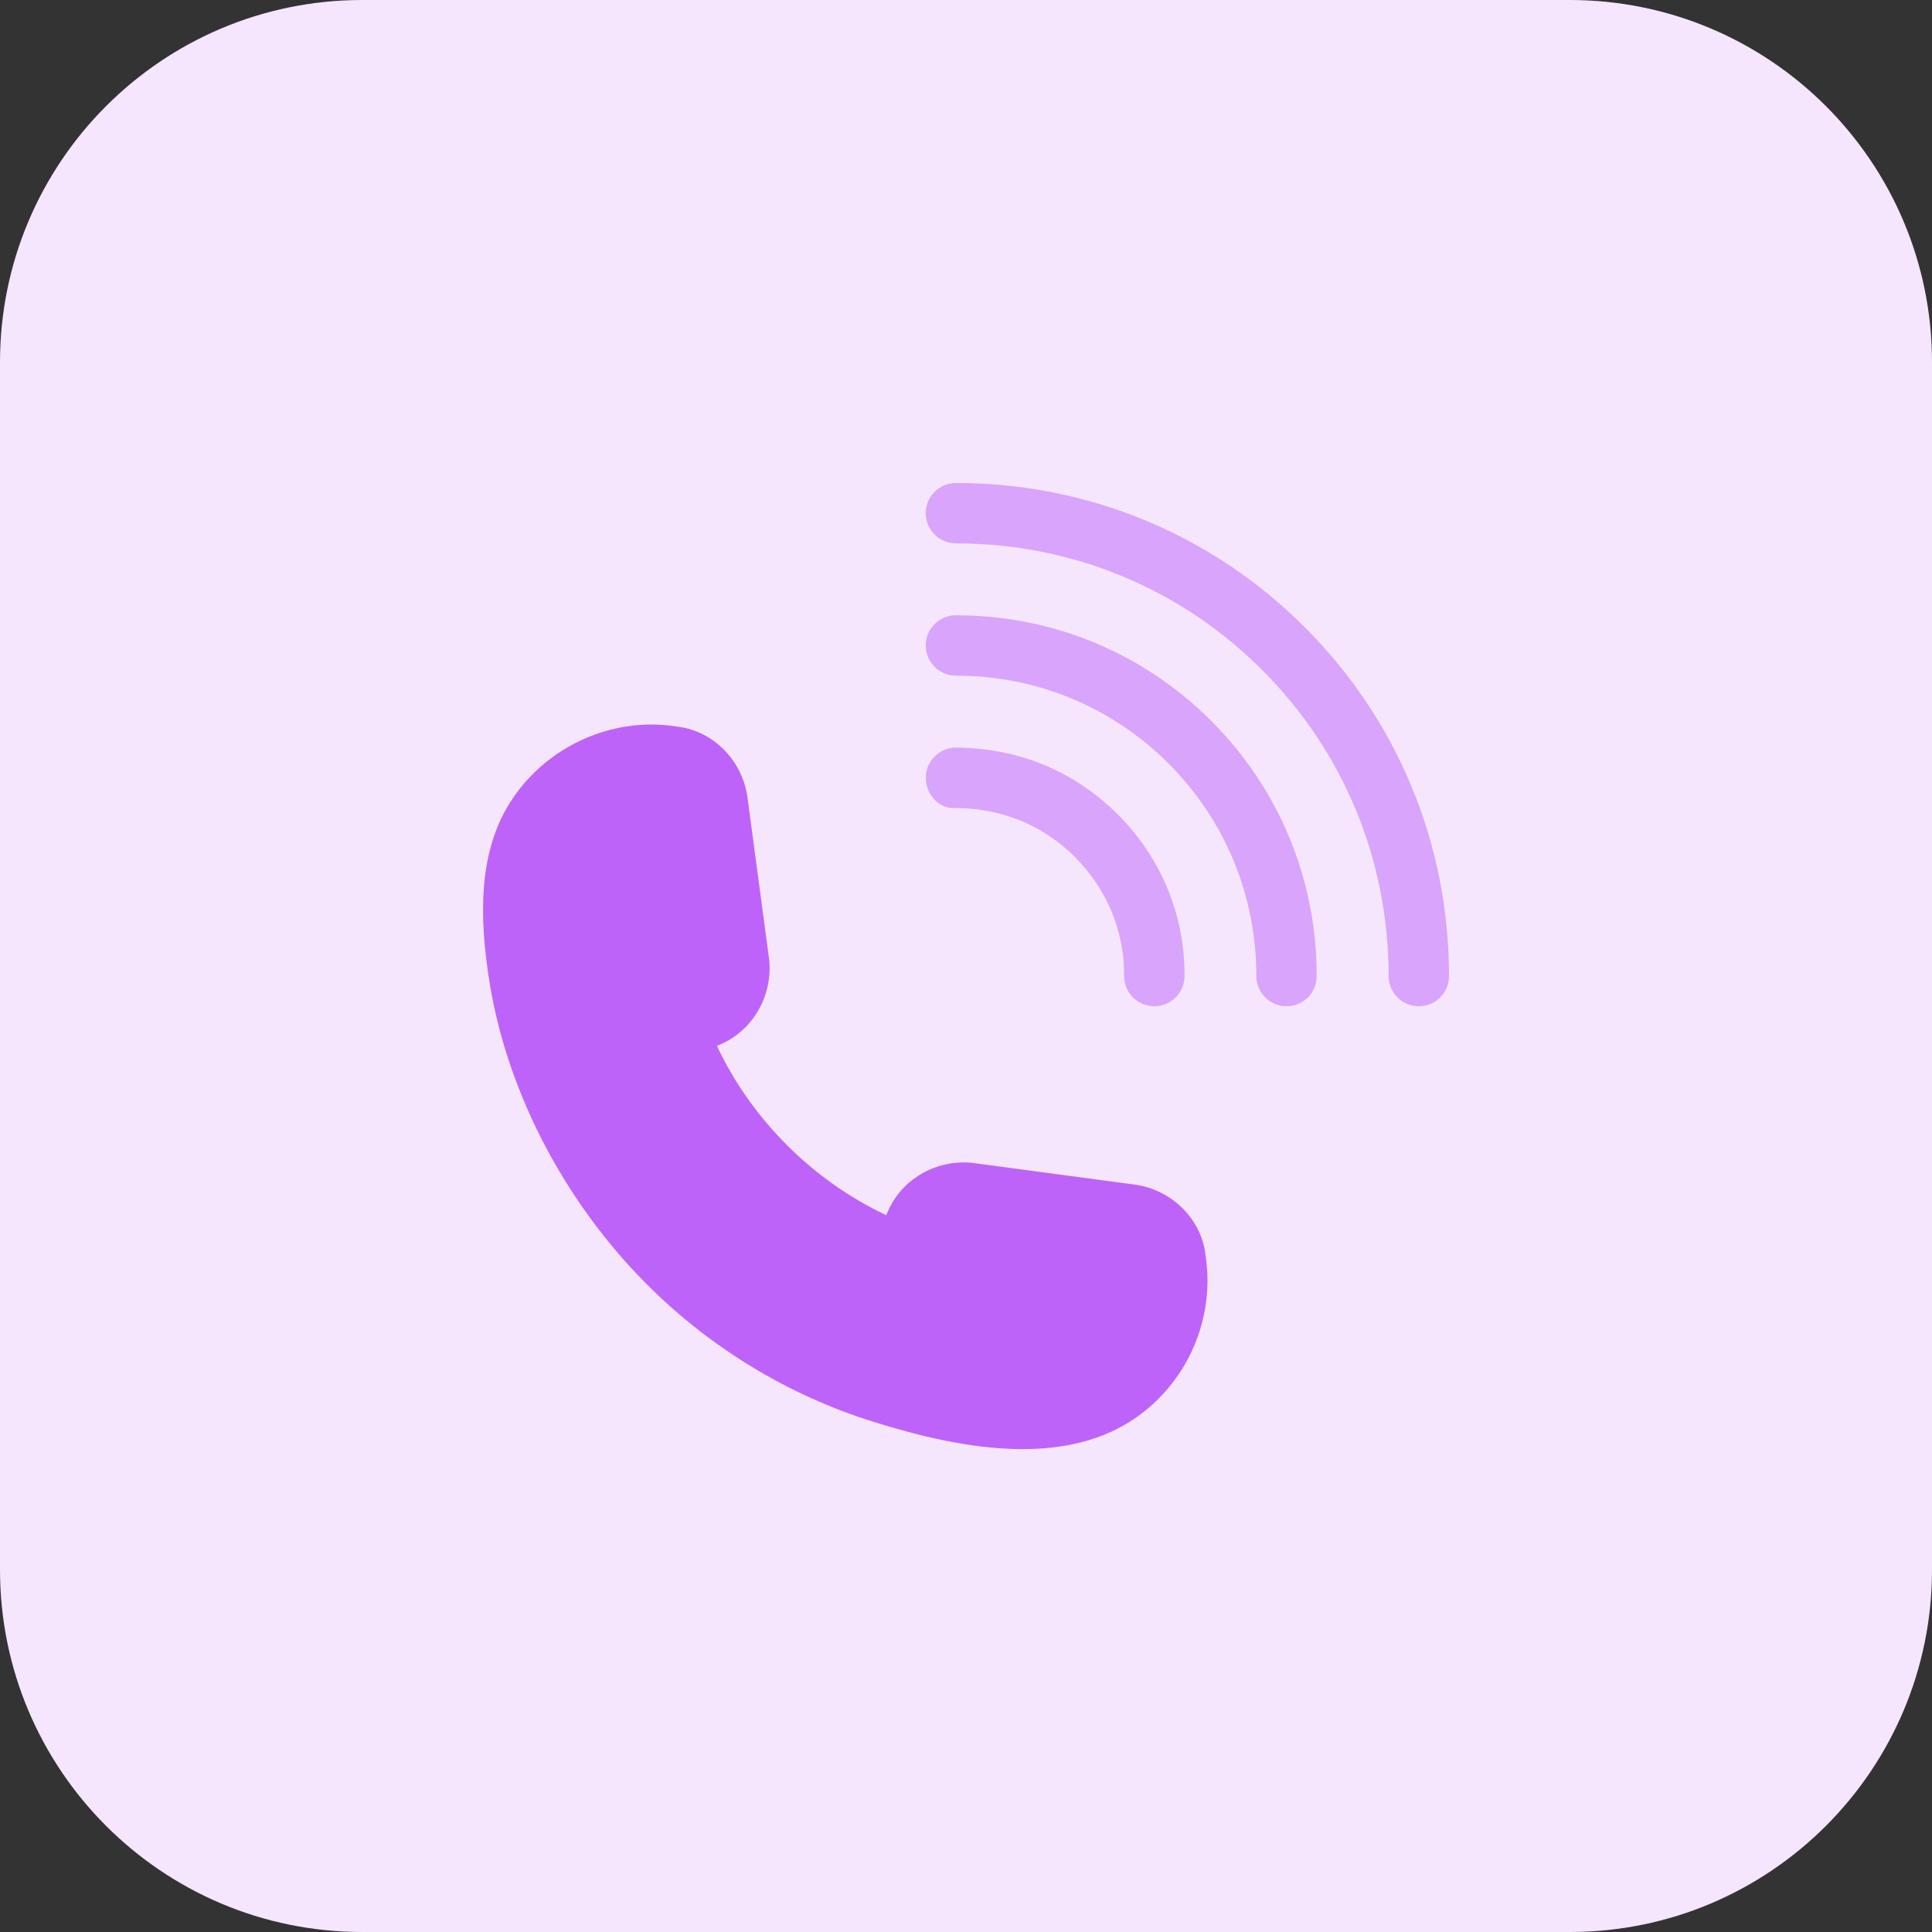 <svg enable-background="new 0 0 32 32" height="512" viewBox="0 0 32 32" width="512" xmlns="http://www.w3.org/2000/svg"><rect x="0" y="0" width="32" height="32" fill="#333333" stroke="none"/><path d="m26 32h-20c-3.314 0-6-2.686-6-6v-20c0-3.314 2.686-6 6-6h20c3.314 0 6 2.686 6 6v20c0 3.314-2.686 6-6 6z" fill="#f5e6fe"/><g fill="#d9a4fc"><path d="m23.5 16.667c-.276 0-.5-.224-.5-.5 0-1.919-.744-3.719-2.096-5.071-1.35-1.351-3.152-2.096-5.071-2.096-.276 0-.5-.224-.5-.5s.224-.5.5-.5c2.186 0 4.238.848 5.778 2.389 1.541 1.541 2.389 3.593 2.389 5.778 0 .276-.224.5-.5.5z"/><path d="m21.309 16.667c-.276 0-.5-.224-.5-.5 0-1.333-.517-2.583-1.455-3.521s-2.188-1.455-3.521-1.455c-.276 0-.5-.224-.5-.5s.224-.5.5-.5c1.6 0 3.101.621 4.228 1.748s1.748 2.629 1.748 4.228c0 .276-.224.5-.5.5z"/><path d="m19.119 16.667c-.001 0-.002 0-.003 0-.276-.002-.499-.227-.497-.503.005-.739-.285-1.438-.814-1.968-.53-.53-1.209-.804-1.968-.814-.277.031-.501-.22-.503-.497-.002-.276.221-.502.497-.503 1.036.008 1.961.387 2.682 1.107s1.114 1.673 1.107 2.681c-.003.275-.226.497-.501.497z"/></g><path d="m16.936 24.002c-.869 0-1.761-.231-2.474-.454-1.401-.437-2.695-1.222-3.742-2.269-1.408-1.408-2.369-3.288-2.635-5.159-.12-.846-.189-1.928.344-2.798.501-.815 1.408-1.322 2.366-1.322.168 0 .329.018.484.044.006.001.011.002.017.003.561.101 1.007.578 1.085 1.165l.354 2.644c.079.592-.235 1.178-.764 1.424-.032.015-.064.029-.097.043.288.609.677 1.16 1.161 1.644.483.483 1.035.872 1.643 1.16.014-.033.028-.065.043-.096.246-.53.828-.845 1.424-.765l2.644.354c.589.078 1.068.527 1.167 1.091.001.008.003.016.003.024.024.151.041.308.041.47 0 .905-.441 1.754-1.181 2.273-.552.386-1.211.524-1.883.524z" fill="#be63f9"/></svg>